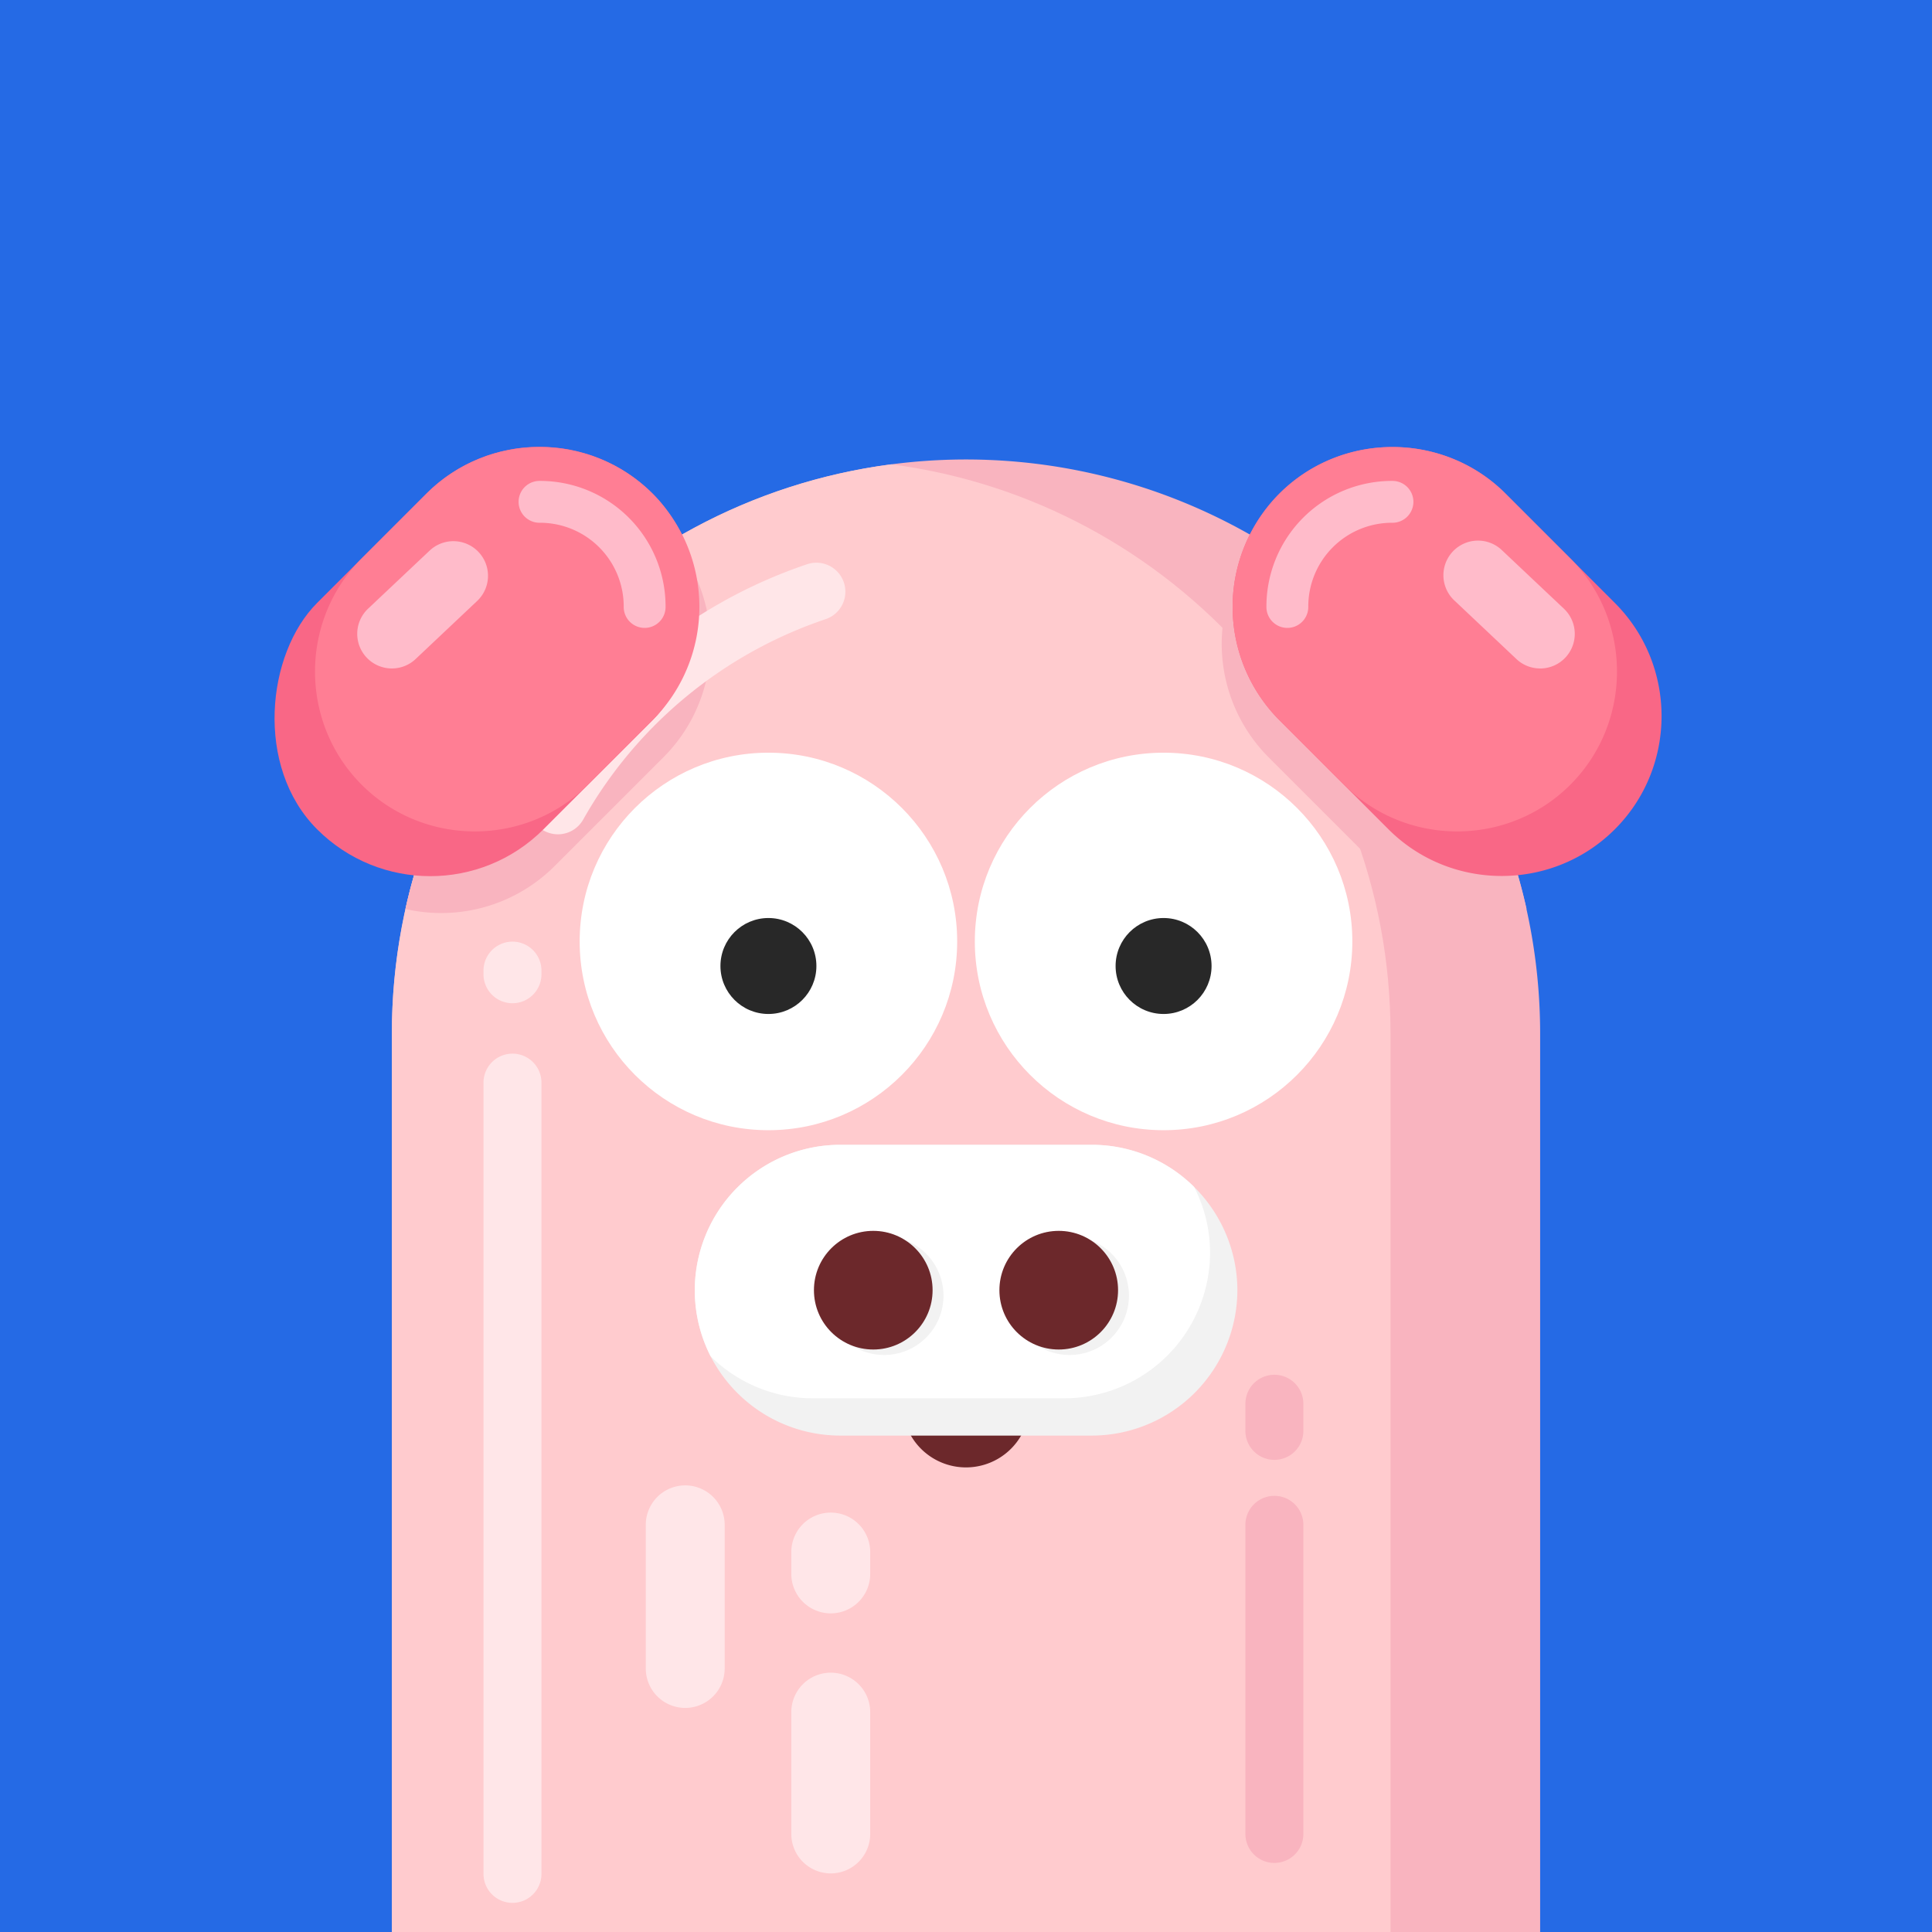 <svg viewBox="0 0 1200 1200" xmlns="http://www.w3.org/2000/svg"><defs><style>.cls-1{fill:#256ae5;}.cls-2{fill:#f9b4bf;}.cls-3{fill:#ffcbce;}.cls-4{fill:#ffe6e8;}.cls-5{fill:#6c282b;}.cls-6{fill:#f2f2f2;}.cls-7{fill:#fff;}.cls-8{fill:#f96786;}.cls-9{fill:#ff7e94;}.cls-10{fill:#ffbbca;}.cls-11{fill:#282828;}</style></defs><g id="图层_2"><rect height="1200" width="1200" class="cls-1"></rect></g><g id="图层_1"><path d="M956.61,642v558H243.39V642a356.61,356.61,0,1,1,713.22,0Z" class="cls-2"></path><path d="M863.68,642v558H243.39V642c0-181.19,135.15-330.83,310.15-353.6C728.53,311.18,863.68,460.82,863.68,642Z" class="cls-3"></path><path d="M948.18,564.59a99.57,99.57,0,0,1-92.52-26.51L828,510.41l-40.32-40.32a99.76,99.76,0,0,1-5.28-134.57A357.49,357.49,0,0,1,948.18,564.59Z" class="cls-2"></path><path d="M441.18,399.94a99.09,99.09,0,0,1-28.85,70.15L372,510.41l-27.67,27.67a99.57,99.57,0,0,1-92.52,26.51A357.13,357.13,0,0,1,417.61,335.52,99.22,99.22,0,0,1,441.18,399.94Z" class="cls-2"></path><path d="M346.54,518.2a18,18,0,0,1-15.65-26.88A309.06,309.06,0,0,1,501.33,350.45a18,18,0,1,1,11.49,34.12,273.09,273.09,0,0,0-150.6,124.49A18,18,0,0,1,346.54,518.2Z" class="cls-4"></path><path d="M318.31,1181.9a18,18,0,0,1-18-18V672.44a18,18,0,0,1,36,0V1163.9A18,18,0,0,1,318.31,1181.9Z" class="cls-4"></path><path d="M318.31,623.13a18,18,0,0,1-18-18v-2.26a18,18,0,0,1,36,0v2.26A18,18,0,0,1,318.31,623.13Z" class="cls-4"></path><path d="M560.47,871.9a39.53,39.53,0,1,0,79.06,0Z" class="cls-5"></path><path d="M768.56,801.36a90.56,90.56,0,0,1-90.3,90.31H521.74a90.56,90.56,0,0,1-80.4-49.32,90.37,90.37,0,0,1,80.4-131.29H678.26a90.54,90.54,0,0,1,90.3,90.3Z" class="cls-6"></path><path d="M751.58,778.21a90.56,90.56,0,0,1-90.31,90.3H504.75a90,90,0,0,1-63.41-26.16,90.37,90.37,0,0,1,80.4-131.29H678.26a90,90,0,0,1,63.42,26.16A89.58,89.58,0,0,1,751.58,778.21Z" class="cls-7"></path><circle r="36.85" cy="804.75" cx="549.17" class="cls-6"></circle><circle r="36.85" cy="804.75" cx="664.36" class="cls-6"></circle><circle r="36.85" cy="801.36" cx="542.4" class="cls-5"></circle><circle r="36.85" cy="801.36" cx="657.6" class="cls-5"></circle><rect transform="translate(378.74 -92.63) rotate(45)" rx="99.42" height="294.78" width="198.83" y="263.48" x="201.77" class="cls-8"></rect><path d="M1003,515.09c-38.66,38.66-101.93,38.66-140.59,0l-27.67-27.67L794.45,447.1a99.72,99.72,0,0,1,.14-140.45c38.67-38.66,101.94-38.66,140.6,0l40.17,40.17L1003,374.49C1041.7,413.16,1041.7,476.43,1003,515.09Z" class="cls-8"></path><path d="M975.36,487.42c-38.66,38.66-101.93,38.66-140.59,0L794.45,447.1a99.72,99.72,0,0,1,.14-140.45c38.67-38.66,101.94-38.66,140.6,0l40.17,40.17C1014,385.49,1014,448.76,975.36,487.42Z" class="cls-9"></path><path d="M799.6,390a13,13,0,0,1-13-13,78,78,0,0,1,78.29-78.3,13,13,0,0,1,0,26A52,52,0,0,0,812.6,377,13,13,0,0,1,799.6,390Z" class="cls-10"></path><path d="M224.64,487.42c38.66,38.66,101.93,38.66,140.59,0l40.32-40.32a99.72,99.72,0,0,0-.14-140.45c-38.67-38.66-101.94-38.66-140.6,0l-40.17,40.17C186,385.49,186,448.76,224.64,487.42Z" class="cls-9"></path><circle r="117.24" cy="584.75" cx="722.72" class="cls-7"></circle><circle r="117.24" cy="584.75" cx="477.28" class="cls-7"></circle><circle r="29.8" cy="600" cx="477.28" class="cls-11"></circle><circle r="29.8" cy="600" cx="722.72" class="cls-11"></circle><path d="M400.4,390a13,13,0,0,1-13-13,52,52,0,0,0-52.29-52.3,13,13,0,0,1,0-26A78,78,0,0,1,413.4,377,13,13,0,0,1,400.4,390Z" class="cls-10"></path><path d="M791.54,1157.1a18,18,0,0,1-18-18v-192a18,18,0,1,1,36,0v192A18,18,0,0,1,791.54,1157.1Z" class="cls-2"></path><path d="M791.54,906.75a18,18,0,0,1-18-18V871.9a18,18,0,0,1,36,0v16.85A18,18,0,0,1,791.54,906.75Z" class="cls-2"></path><path d="M425.61,1060.82a24.5,24.5,0,0,1-24.5-24.5V947.1a24.5,24.5,0,0,1,49,0v89.22A24.5,24.5,0,0,1,425.61,1060.82Z" class="cls-4"></path><path d="M516,1163.6a24.5,24.5,0,0,1-24.5-24.5v-75.67a24.5,24.5,0,1,1,49,0v75.67A24.5,24.5,0,0,1,516,1163.6Z" class="cls-4"></path><path d="M516,1002.09a24.5,24.5,0,0,1-24.5-24.5V964a24.5,24.5,0,1,1,49,0v13.55A24.5,24.5,0,0,1,516,1002.09Z" class="cls-4"></path><path d="M243.39,415.19a21.5,21.5,0,0,1-14.76-37.14L266.85,342a21.5,21.5,0,1,1,29.52,31.27l-38.22,36.07A21.45,21.45,0,0,1,243.39,415.19Z" class="cls-10"></path><path d="M956.61,415.19a21.41,21.41,0,0,1-14.76-5.87l-38.22-36.07A21.5,21.5,0,1,1,933.15,342l38.22,36.07a21.5,21.5,0,0,1-14.76,37.14Z" class="cls-10"></path></g></svg>